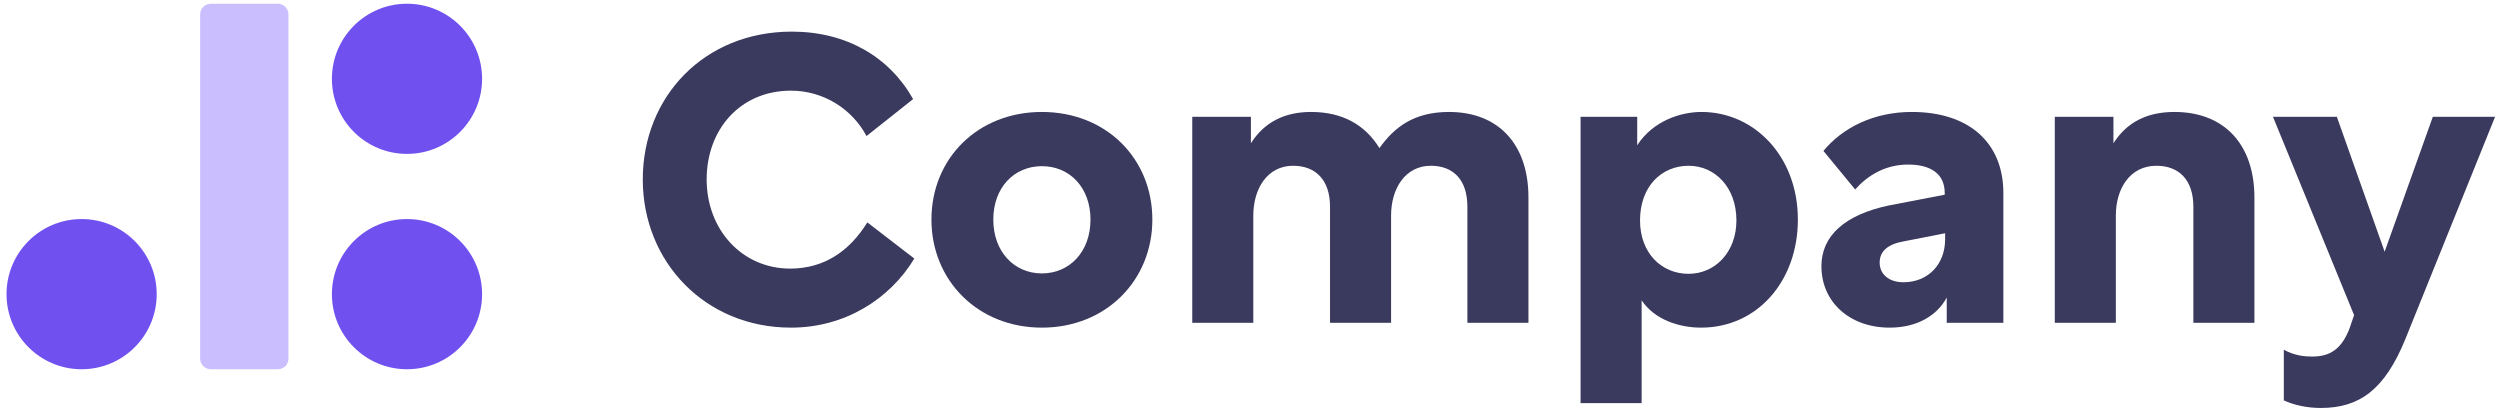 <svg width="219" height="36" viewBox="0 0 219 36" fill="none" xmlns="http://www.w3.org/2000/svg">
<path d="M75.977 19.482C74.393 22.051 72.141 23.529 69.221 23.529C64.999 23.529 61.903 20.116 61.903 15.718C61.903 11.319 64.858 7.942 69.291 7.942C72.106 7.942 74.639 9.525 75.906 11.918L79.988 8.681C77.912 4.986 74.147 2.77 69.362 2.77C61.691 2.77 56.308 8.47 56.308 15.718C56.308 22.966 61.797 28.701 69.291 28.701C74.006 28.701 77.947 26.203 80.093 22.649L75.977 19.482Z" fill="#3A395E"/>
<path d="M91.27 9.807C85.64 9.807 81.594 13.888 81.594 19.236C81.594 24.549 85.64 28.701 91.27 28.701C96.9 28.701 100.946 24.549 100.946 19.236C100.946 13.888 96.9 9.807 91.27 9.807ZM91.27 14.556C93.698 14.556 95.527 16.421 95.527 19.236C95.527 22.051 93.698 23.951 91.27 23.951C88.842 23.951 87.013 22.051 87.013 19.236C87.013 16.421 88.842 14.556 91.27 14.556Z" fill="#3A395E"/>
<path d="M104.442 10.229V28.279H109.79V18.884C109.79 16.527 111.021 14.521 113.273 14.521C115.243 14.521 116.51 15.753 116.51 18.11V28.279H121.858V18.884C121.858 16.527 123.09 14.521 125.342 14.521C127.312 14.521 128.543 15.753 128.543 18.11V28.279H133.892V17.301C133.892 12.621 131.253 9.807 126.925 9.807C123.864 9.807 122.14 11.144 120.838 12.973C119.606 10.968 117.636 9.807 114.856 9.807C112.499 9.807 110.74 10.721 109.579 12.551V10.229H104.442Z" fill="#3A395E"/>
<path d="M147.923 14.521C150.21 14.521 152.11 16.386 152.11 19.306C152.11 22.121 150.21 23.986 147.923 23.986C145.531 23.986 143.666 22.157 143.666 19.306C143.666 16.351 145.531 14.521 147.923 14.521ZM143.42 10.229H138.458V35.316H143.807V26.308C144.932 27.997 147.079 28.701 149.014 28.701C153.94 28.701 157.494 24.619 157.494 19.236C157.494 13.677 153.658 9.807 149.049 9.807C147.29 9.807 144.827 10.545 143.42 12.727V10.229Z" fill="#3A395E"/>
<path d="M170.358 17.055L165.432 18.005C161.632 18.814 159.556 20.644 159.556 23.318C159.556 26.449 162.019 28.701 165.538 28.701C167.93 28.701 169.69 27.645 170.534 26.062V28.279H175.495V16.914C175.495 12.516 172.504 9.807 167.473 9.807C164.095 9.807 161.386 11.214 159.732 13.22L162.512 16.597C163.603 15.366 165.151 14.416 167.156 14.416C168.986 14.416 170.358 15.12 170.358 16.914V17.055ZM166.734 24.725C165.467 24.725 164.658 24.021 164.658 23.001C164.658 22.016 165.362 21.382 166.804 21.136L170.393 20.432V20.96C170.393 23.107 168.951 24.725 166.734 24.725Z" fill="#3A395E"/>
<path d="M180 10.229V28.279H185.348V18.884C185.348 16.527 186.58 14.521 188.902 14.521C190.872 14.521 192.139 15.753 192.139 18.11V28.279H197.487V17.301C197.487 12.621 194.813 9.807 190.485 9.807C188.058 9.807 186.298 10.721 185.137 12.551V10.229H180Z" fill="#3A395E"/>
<path d="M206.22 27.61L206.009 28.208C205.235 30.777 203.933 31.234 202.525 31.234C201.927 31.234 201.012 31.164 200.062 30.636V35.069C200.872 35.456 202.033 35.738 203.299 35.738C206.712 35.738 208.894 34.119 210.688 29.756L218.57 10.229H213.116L208.894 22.051L204.707 10.229H199.112L206.22 27.61Z" fill="#3A395E"/>
<path d="M24.333 0.326H18.47C17.952 0.326 17.532 0.746 17.532 1.264V31.408C17.532 31.926 17.952 32.346 18.47 32.346H24.333C24.851 32.346 25.27 31.926 25.27 31.408V1.264C25.27 0.746 24.851 0.326 24.333 0.326Z" fill="#CBBEFF"/>
<path d="M35.653 32.346C39.286 32.346 42.231 29.401 42.231 25.768C42.231 22.135 39.286 19.189 35.653 19.189C32.02 19.189 29.075 22.135 29.075 25.768C29.075 29.401 32.02 32.346 35.653 32.346Z" fill="#7051ef"/>
<path d="M35.653 13.482C39.286 13.482 42.231 10.537 42.231 6.904C42.231 3.271 39.286 0.326 35.653 0.326C32.02 0.326 29.075 3.271 29.075 6.904C29.075 10.537 32.02 13.482 35.653 13.482Z" fill="#7051ef"/>
<path d="M7.149 32.346C10.782 32.346 13.727 29.401 13.727 25.768C13.727 22.135 10.782 19.189 7.149 19.189C3.516 19.189 0.571 22.135 0.571 25.768C0.571 29.401 3.516 32.346 7.149 32.346Z" fill="#7051ef"/>
</svg>
